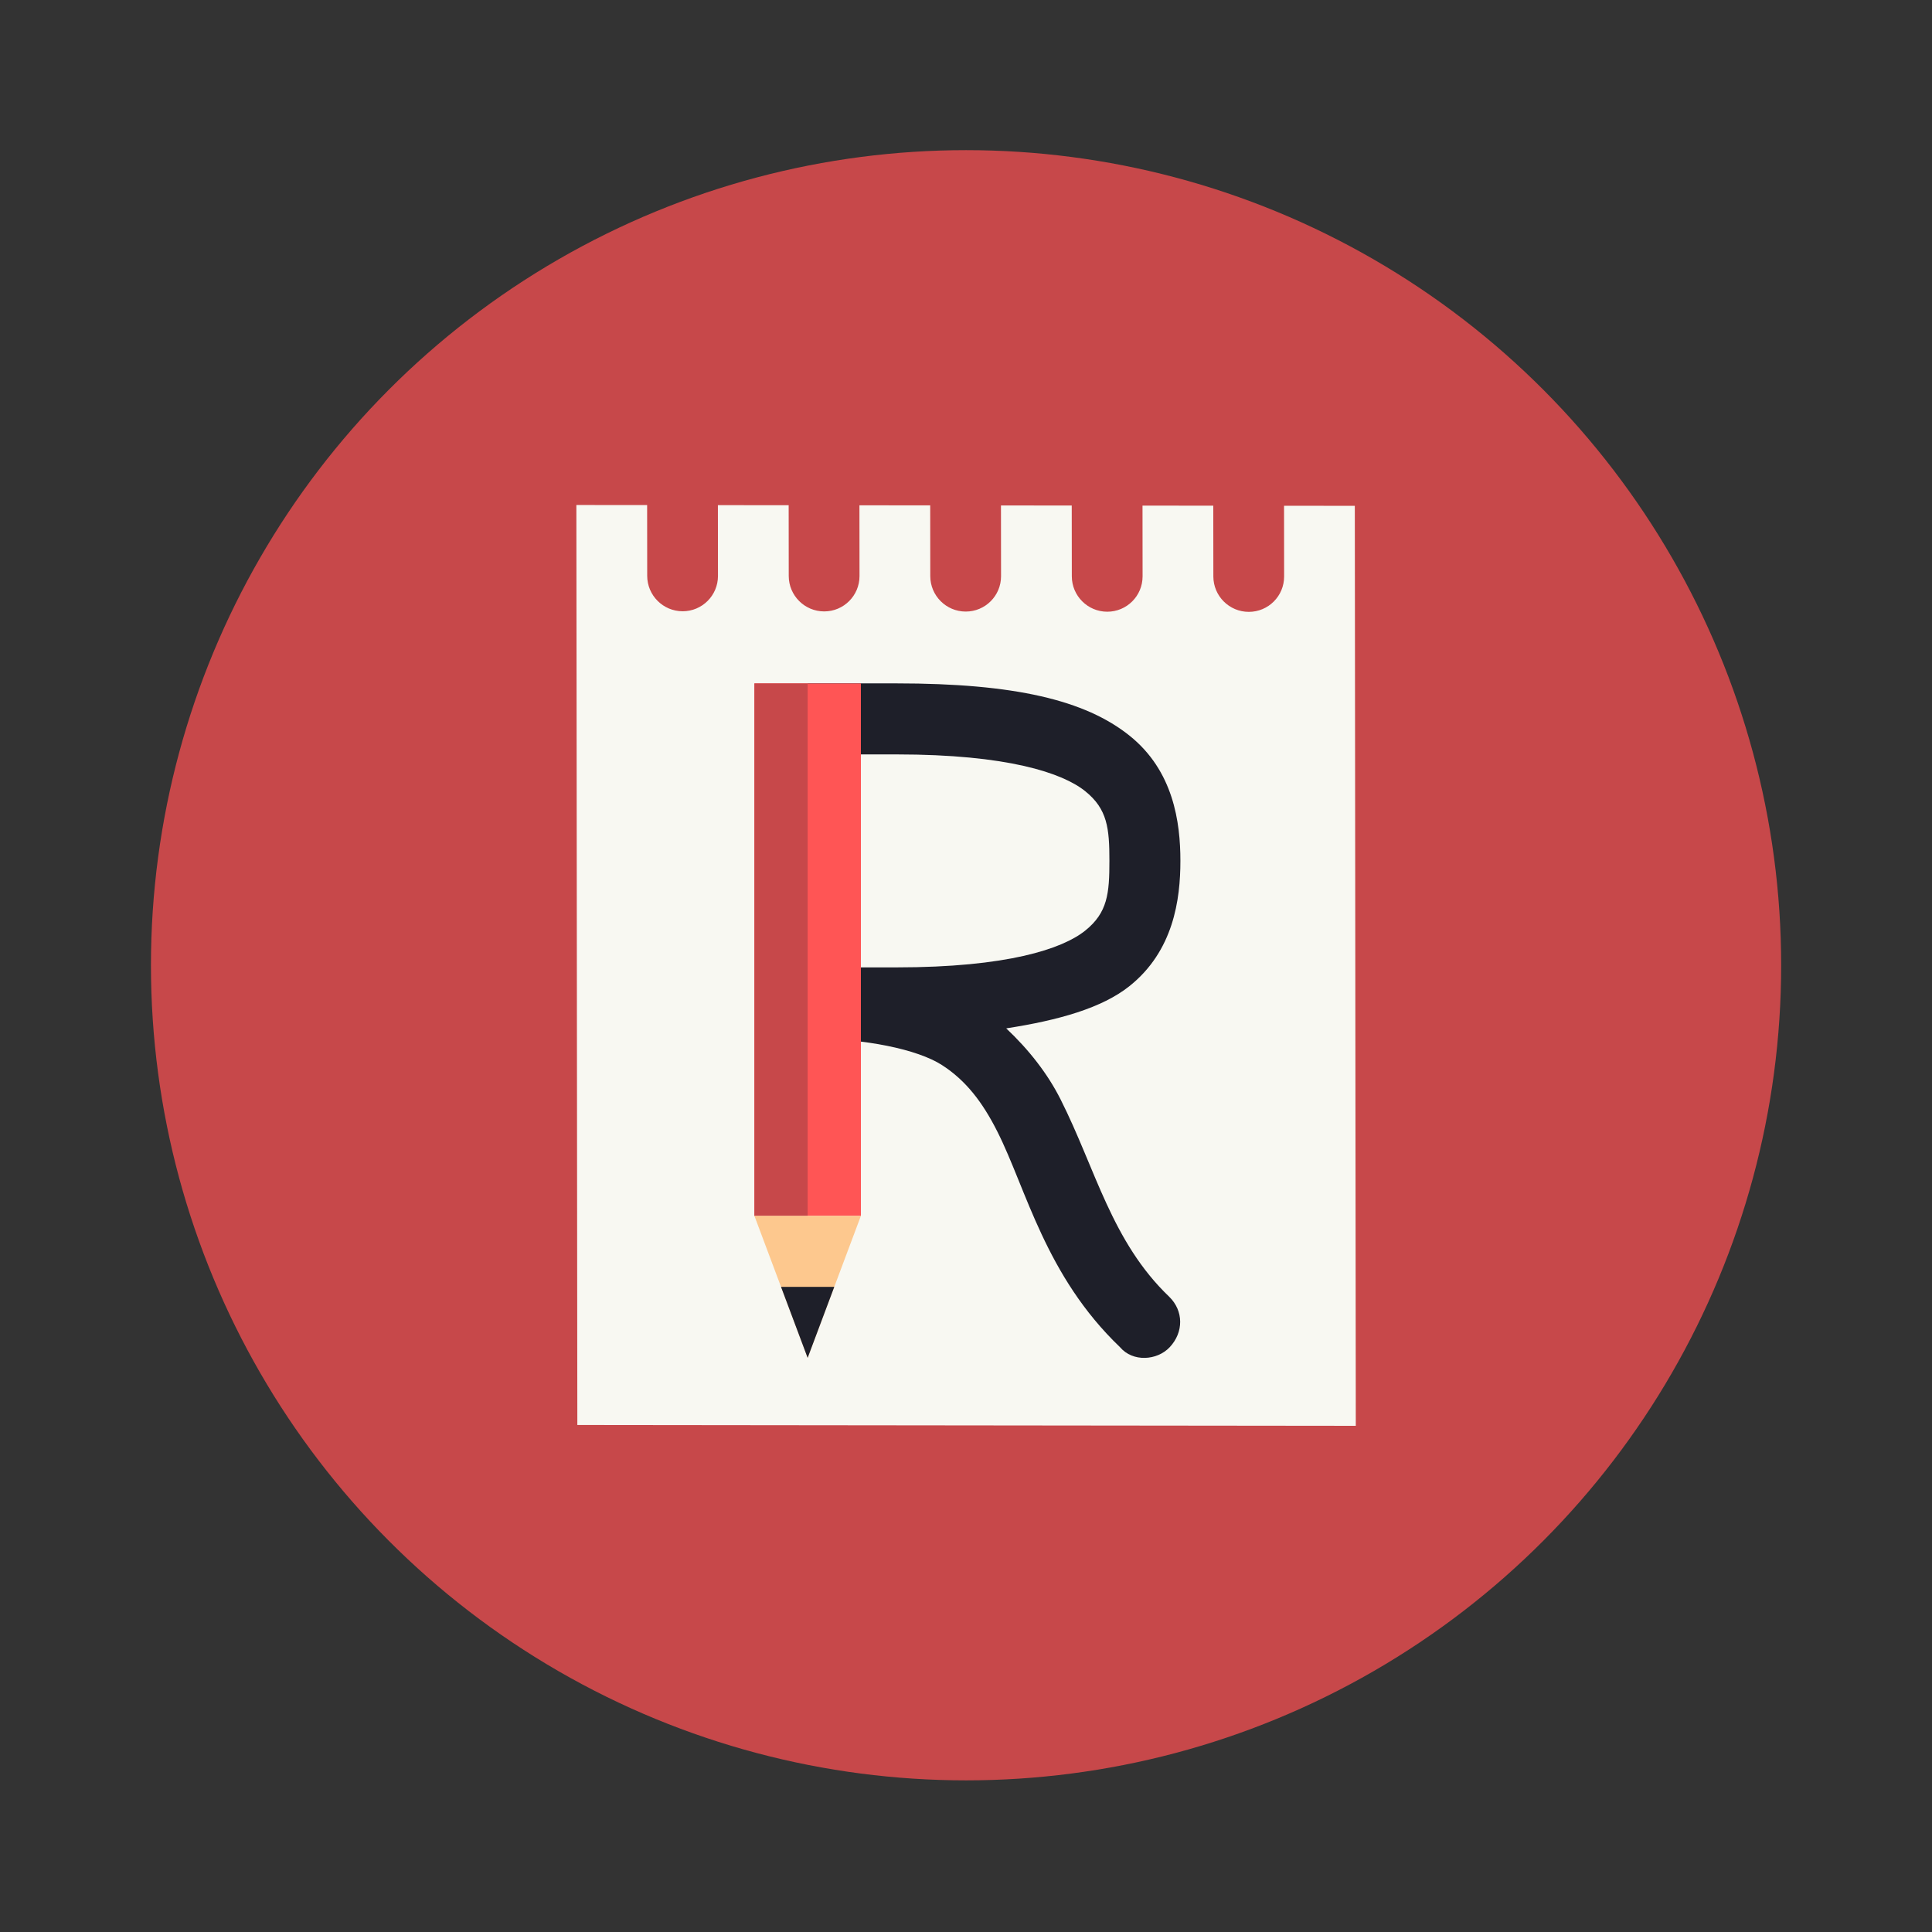<?xml version="1.0" encoding="UTF-8" standalone="no"?>
<svg
   width="64"
   height="64"
   version="1.1"
   viewBox="0 0 16.933 16.933"
   id="svg15229"
   sodipodi:docname="retext.svg"
   inkscape:version="1.2.2 (b0a8486541, 2022-12-01)"
   xmlns:inkscape="http://www.inkscape.org/namespaces/inkscape"
   xmlns:sodipodi="http://sodipodi.sourceforge.net/DTD/sodipodi-0.dtd"
   xmlns="http://www.w3.org/2000/svg"
   xmlns:svg="http://www.w3.org/2000/svg">
  <rect x="0" y="0" width="16.933" height="16.933" fill="#333333" stroke="none"/>
  <defs
     id="defs15233" />
  <sodipodi:namedview
     id="namedview15231"
     pagecolor="#505050"
     bordercolor="#eeeeee"
     borderopacity="1"
     inkscape:showpageshadow="0"
     inkscape:pageopacity="0"
     inkscape:pagecheckerboard="0"
     inkscape:deskcolor="#505050"
     showgrid="false"
     inkscape:zoom="15.921875"
     inkscape:cx="29.895976"
     inkscape:cy="32.031403"
     inkscape:window-width="2560"
     inkscape:window-height="1361"
     inkscape:window-x="0"
     inkscape:window-y="0"
     inkscape:window-maximized="1"
     inkscape:current-layer="svg15229" />
  <circle
     cx="8.467"
     cy="8.46"
     r="7.144"
     fill="#de4f4f"
     paint-order="stroke markers fill"
     id="circle15209"
     style="fill:#c7484a" />
  <g
     transform="matrix(1.174 0 0 1.174 1.012 1.012)"
     id="g15227">
    <g
       transform="matrix(.256 .003 .003 .256 6.269 2.973)"
       id="g15213">
      <path
         transform="matrix(1.032 -.011 -.011 1.032 -24.341 -11.333)"
         d="m13 11v26h22v-26h-2v2c0 0.552-0.448 1-1 1s-1-0.448-1-1v-2h-2v2c0 0.552-0.448 1-1 1s-1-0.448-1-1v-2h-2v2c0 0.552-0.448 1-1 1s-1-0.448-1-1v-2h-2v2c0 0.552-0.448 1-1 1s-1-0.448-1-1v-2h-2v2c0 0.552-0.448 1-1 1s-1-0.448-1-1v-2z"
         fill="#f8f8f2"
         id="path15211" />
    </g>
    <g
       transform="scale(.265)"
       id="g15225">
      <path
         d="m19.5 18h2.5c3.14 0 4.677 0.524 5.313 1.031 0.635 0.507 0.688 1.054 0.688 1.969 0 0.911-0.048 1.46-0.688 1.969-0.639 0.509-2.184 1.031-5.313 1.031h-2.5v2c1.621 0 3.097 0.311 3.781 0.75s1.15 1.057 1.563 1.875c0.824 1.636 1.351 4.06 3.456 6.075 0.361 0.426 1.046 0.377 1.4 0 0.399-0.426 0.39-1.026-0.012-1.419-1.629-1.559-2.07-3.593-3.063-5.563-0.363-0.721-0.891-1.398-1.531-2 1.478-0.228 2.698-0.574 3.469-1.188 1.245-0.991 1.438-2.442 1.438-3.531 0-1.086-0.194-2.539-1.438-3.531-1.243-0.993-3.217-1.469-6.563-1.469h-2.5z"
         color="#282a36"
         fill="#212121"
         id="path15215"
         style="fill:#1e1f29" />
      <path
         d="m18 16h3v15h-3z"
         fill="#b72727"
         id="path15217"
         style="fill:#ff5555" />
      <path
         d="m18 16h1.5v15h-1.5z"
         fill="#d93535"
         id="path15219"
         style="fill:#c7484a" />
      <path
         d="m18 31h3l-1.5 4z"
         fill="#ffe680"
         id="path15221"
         style="fill:#fdc88e" />
      <path
         d="m20.25 33-0.75 2-0.75-2z"
         fill="#212121"
         id="path15223"
         style="fill:#1e1f29" />
    </g>
  </g>
</svg>
